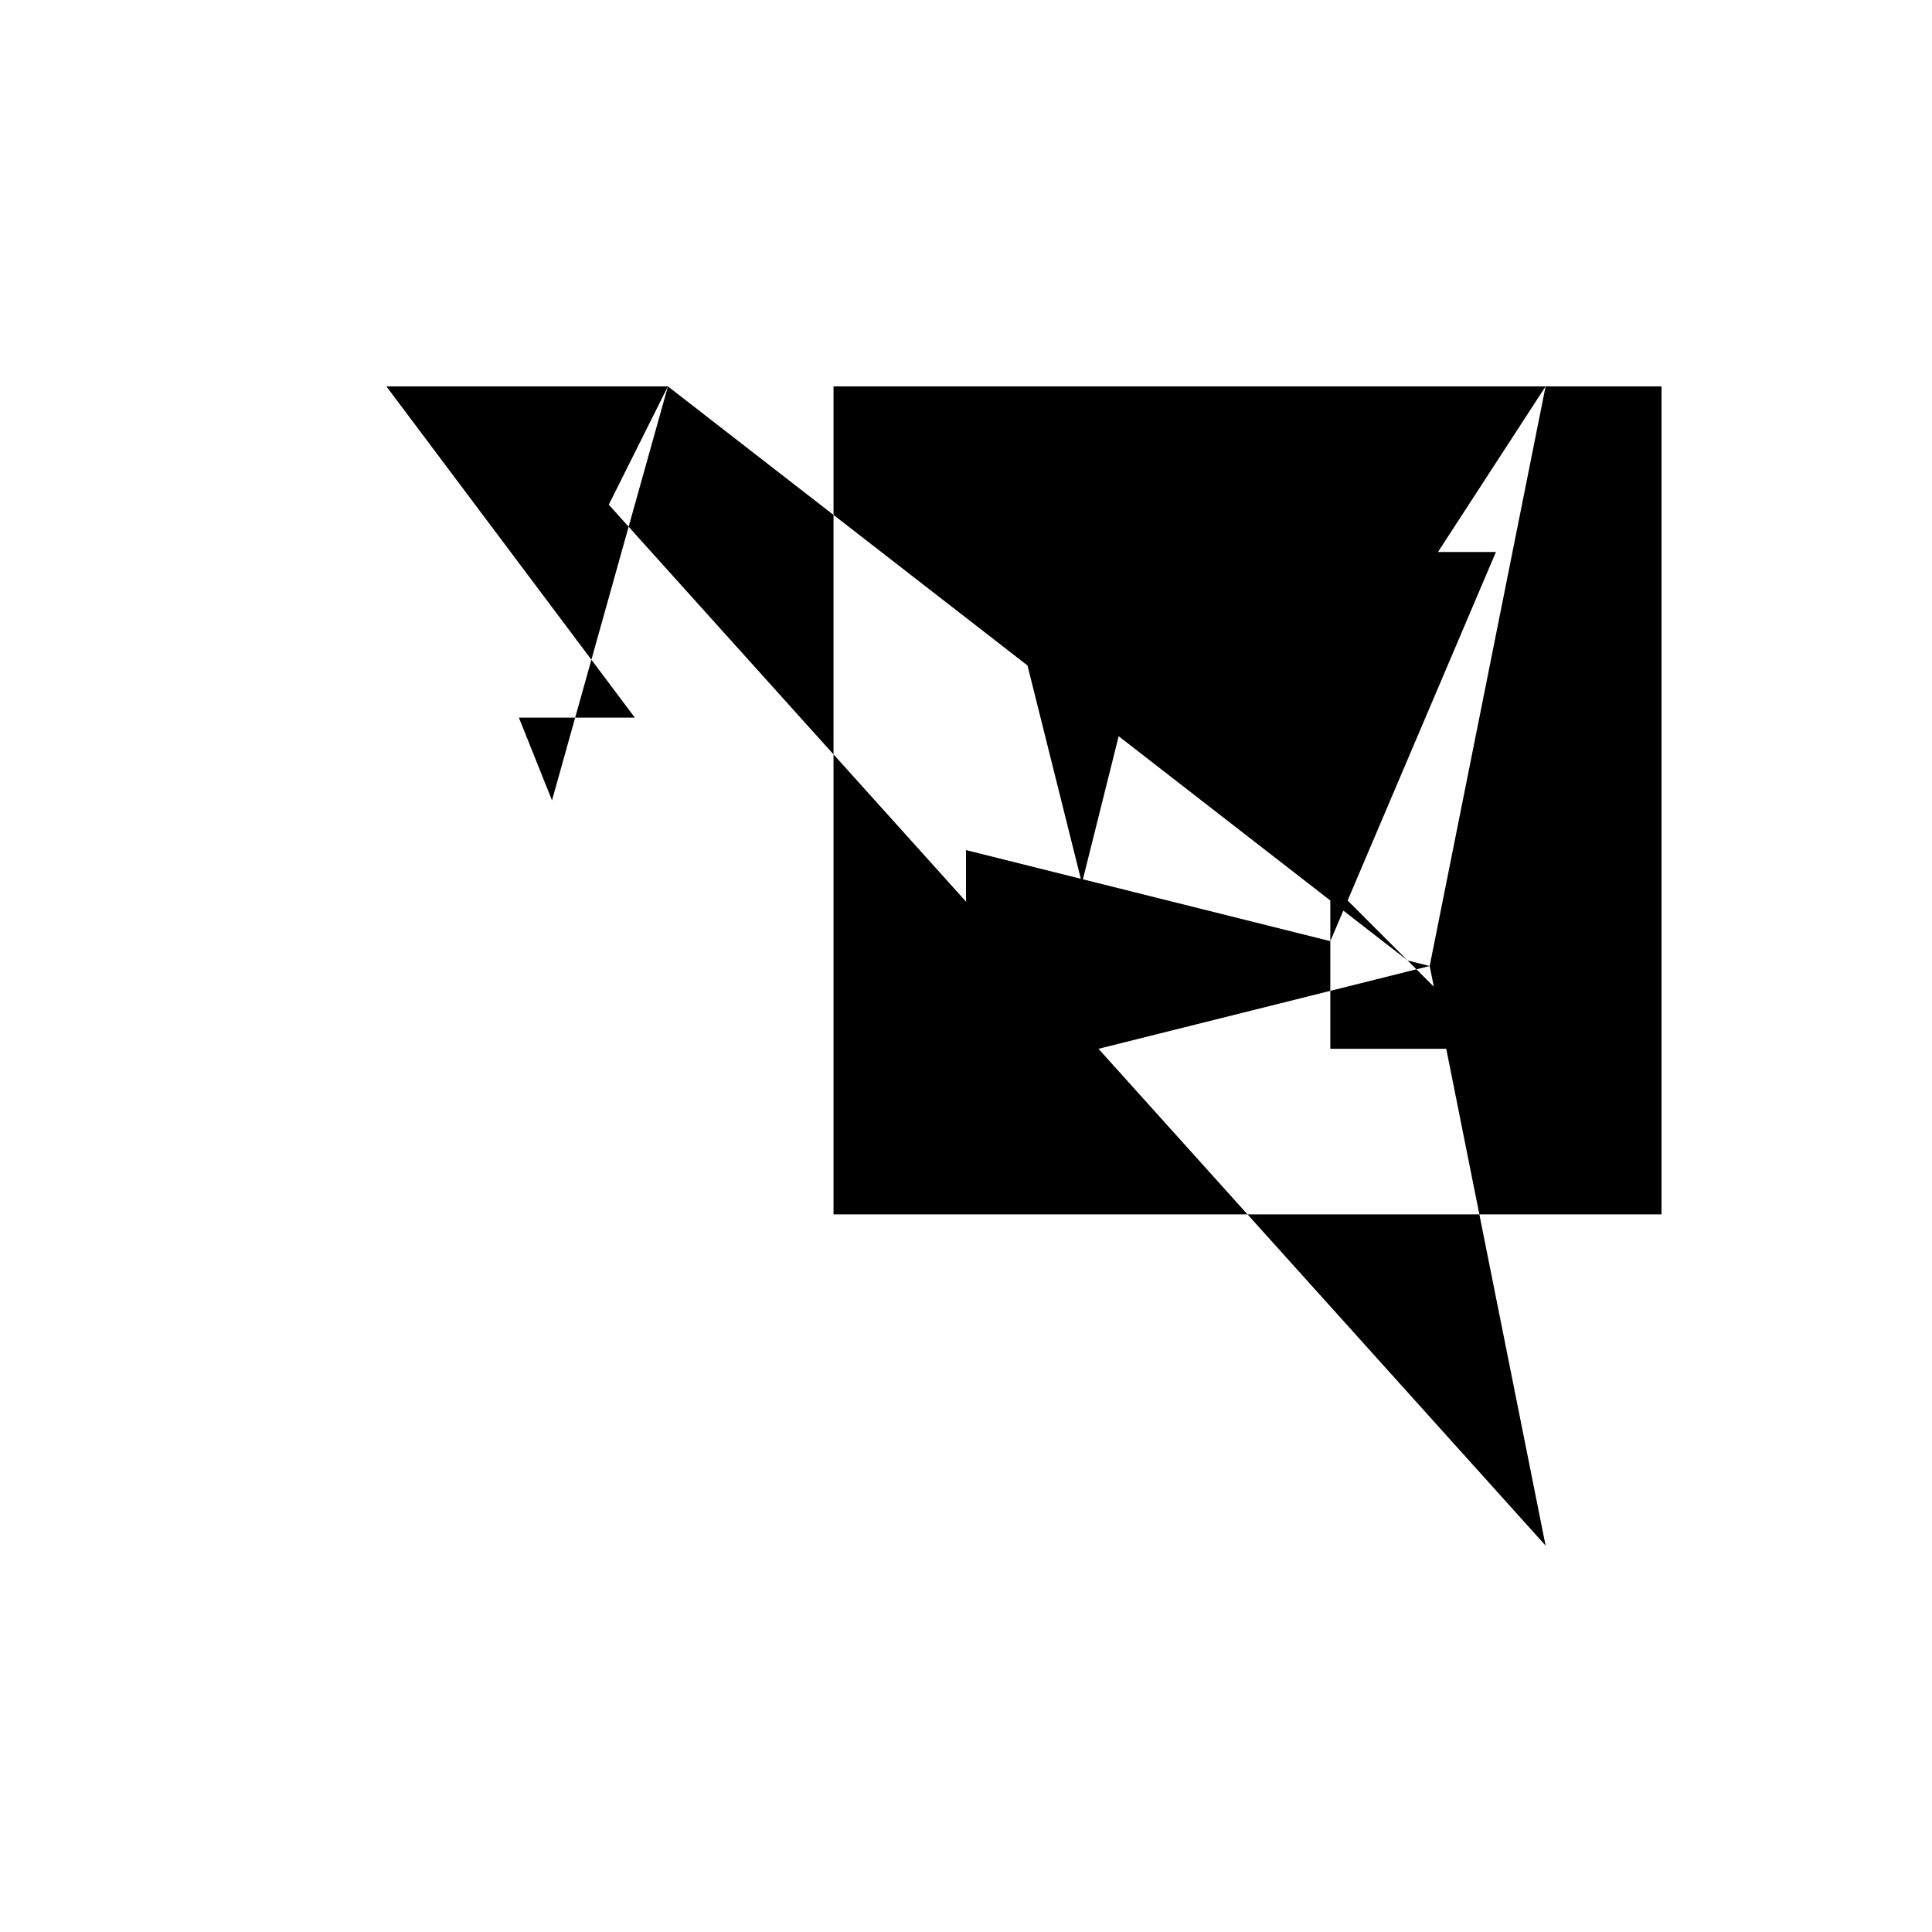 <svg xmlns="http://www.w3.org/2000/svg" viewBox="-100 -100 500 500"><path style="fill:#000000" d="M 0,0 30,0 72.857,0 51.429,42.857 30,0 300,300 282.857,214.286 330,214.286 330,0 300,0 270,150 271.071,155.357 266.571,150.857 270,150 264.286,148.571 266.571,150.857 244.286,156.429 244.286,171.429 274.286,171.429 287.143,171.429 271.071,155.357 274.286,171.429 282.857,214.286 115.714,214.286 115.714,0 300,0 244.286,85.714 265.714,42.857 287.143,42.857 244.286,143.571 244.286,156.429 150,180 150,120 179.714,127.429 180.252,127.563 180,128.571 179.714,127.429 158.571,42.857 201.429,42.857 180.252,127.563 244.286,143.571 244.286,128.571 264.286,148.571 72.857,0 42.857,107.143 34.286,85.714 64.286,85.714 0,0"/></svg>
